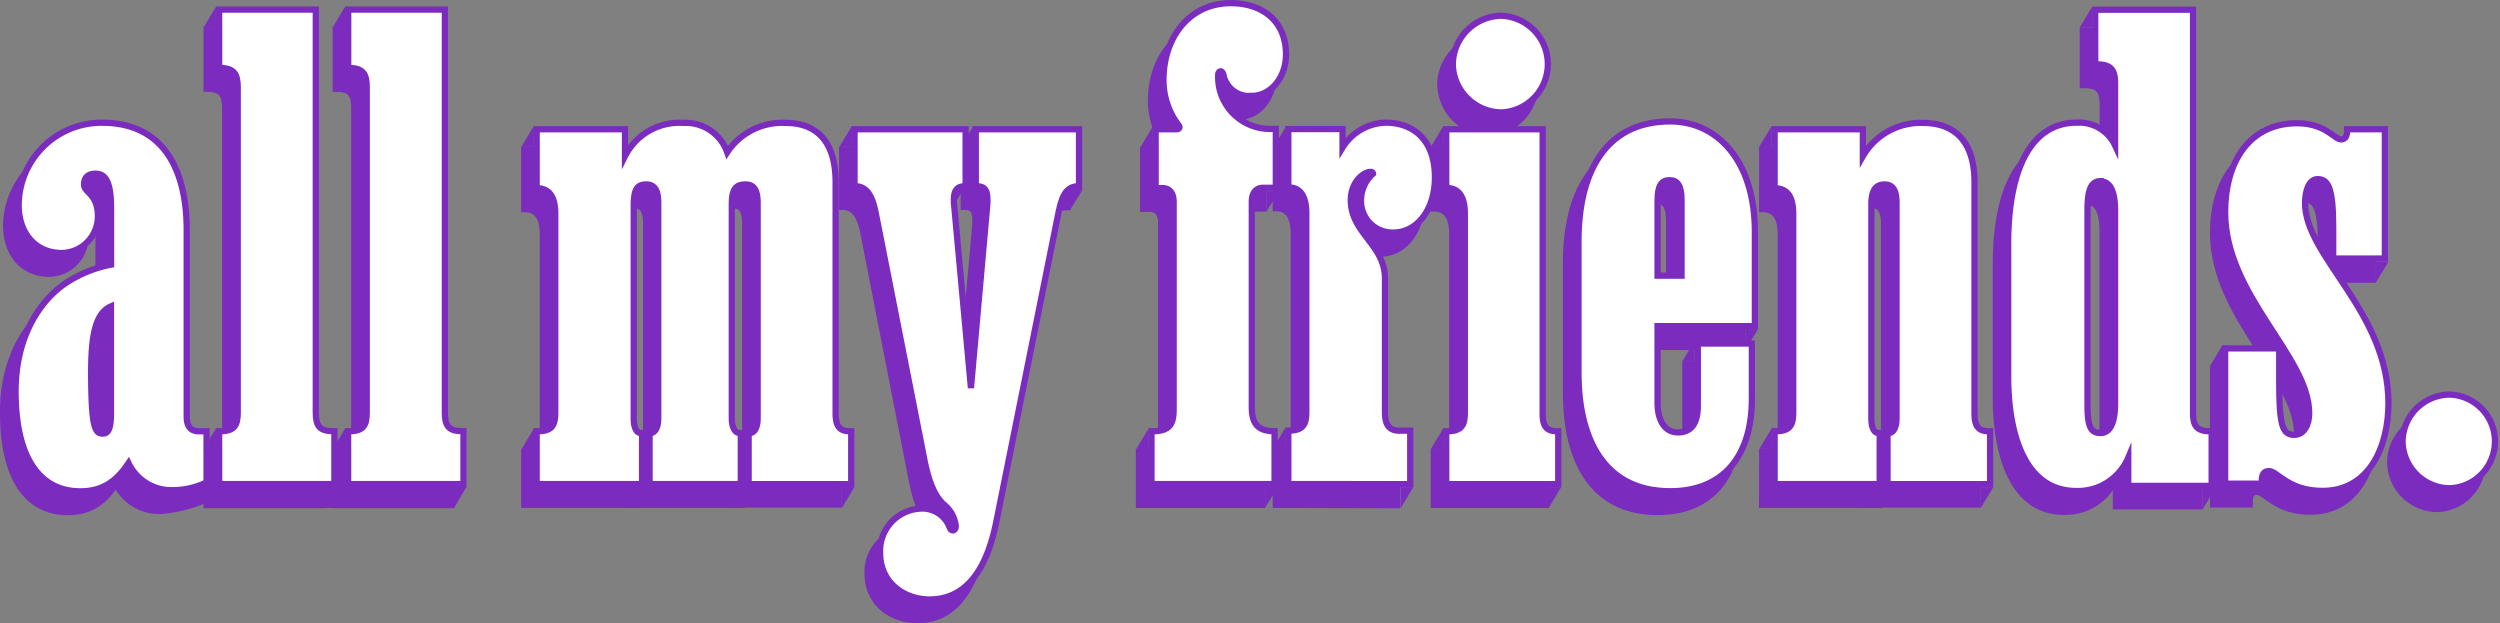 <svg xmlns="http://www.w3.org/2000/svg" viewBox="0 0 299.81 74.74"><rect x="0" y="0" width="299.81" height="74.74" fill="#808080" stroke="none"/><defs><style>.cls-1,.cls-3{fill:#7b2cbf;}.cls-1,.cls-2{stroke:#7b2cbf;stroke-miterlimit:10;stroke-width:0.75px;}.cls-2{fill:#fff;}</style></defs><title>amf-purple-outline_1</title><g id="Layer_2" data-name="Layer 2"><g id="Layer_1-2" data-name="Layer 1"><path class="cls-1" d="M22.34,54.21l2.43-.44v6.12a17.44,17.44,0,0,1-5.38,1.37A5.71,5.71,0,0,1,13.91,58C12.62,60,11,61.41,8.15,61.41c-5,0-7.78-4.18-7.78-12,0-6.62,3-11.09,6.34-13.18a14.9,14.9,0,0,1,5.11-2V27.42c0-3.24-.72-4.1-1.87-4.1-.72,0-1.37.29-1.37,1.3s1.66,1.08,1.66,3.82a4.4,4.4,0,0,1-4.32,4.39c-3.17,0-5.18-2.38-5.18-5.76a9.94,9.94,0,0,1,10-9.86c7.56,0,10.15,5.9,10.15,12.89V52.48C20.9,53.77,21.47,54.21,22.34,54.21Zm-11.52.29c.58,0,1-.36,1-2.45V39.23C10,40,9.45,42.47,9.45,47.15,9.45,53.7,9.88,54.49,10.82,54.49Z"/><path class="cls-1" d="M24.85,10.64h-.07v-7H36.38V52c0,1.58.43,2.23,2.09,2.23h.14v6.34H24.78V54.21h.07c1.73,0,2.16-.65,2.16-2.23v-39C27,11.36,26.58,10.64,24.85,10.64Z"/><path class="cls-1" d="M40.33,10.64h-.07v-7H51.85V52c0,1.58.43,2.23,2.09,2.23h.14v6.34H40.26V54.21h.07c1.73,0,2.16-.65,2.16-2.23v-39C42.49,11.36,42.06,10.64,40.33,10.64Z"/><path class="cls-1" d="M62.87,54.21h.07c1.73,0,2.16-.65,2.16-2.23V28.07c0-1.51-.43-3-2.16-3h-.07V18H73.45v3.24a7.29,7.29,0,0,1,7-4,5.27,5.27,0,0,1,5.26,3.53,7.89,7.89,0,0,1,7-3.53c3.74,0,6,2.23,6,7.13V52c0,1.51.43,2.16,1.73,2.16h.14v6.34H88.29V54.42h.14c.58,0,.94-.72.94-1.73V26.84c0-1.3-.29-2.23-1.44-2.23s-1.66.5-1.66,2.38V52.69c0,1,.36,1.73.94,1.73h.14v6.12H76.41V54.42h.14c.58,0,.94-.72.94-1.73V26.84c0-1.3-.29-2.23-1.44-2.23s-1.58.65-1.58,2.59V52.69c0,1,.29,1.73.86,1.73h.14v6.12H62.87Z"/><path class="cls-1" d="M104.05,68.82a5.08,5.08,0,0,1,4.75-5.33,3.48,3.48,0,0,1,3.6,2.3c.22.5.72.36.72-.22A3.83,3.83,0,0,0,111.68,63c-1-.94-1.8-2.45-2.45-6l-5.69-29.09c-.36-1.73-.94-3.1-2.45-3.1H101V18h13.32v6.84h-.14c-1.22,0-1.37,1-1.22,2.45L115,49l1.94-21.75c.14-1.73-.07-2.45-1.22-2.45h-.14V18H128v6.84h-.07c-1.58,0-2,1.37-2.38,3.1L118,65.15c-1.22,6-3.82,9.22-8,9.22C107,74.37,104.05,72.42,104.05,68.82Z"/><path class="cls-1" d="M152.72,9c0,3-2,5-4.1,5a3.14,3.14,0,0,1-3.38-2.45c-.14-.72-.65-.58-.65-.07A6.22,6.22,0,0,0,151,18h.5V25H150c-.86,0-1.37.58-1.37,1.66V51.33c0,1.8.58,2.88,2.66,2.88h.07v6.34H136.59V54.21h.07c2.16,0,2.59-.86,2.59-2.66V26.7c0-1.08-.5-1.66-1.37-1.66h-.79V18h2.52c.36,0,.43-.29.22-.5a8.94,8.94,0,0,1-1.8-5.4c0-5.18,3.17-9.22,8.06-9.22C150,2.87,152.72,5.1,152.72,9Z"/><path class="cls-1" d="M153,60.54V54.13h.07c1.66,0,2.09-.72,2.09-2.16V28.07c0-1.58-.43-3.1-2.09-3.1H153V18h6.48v2.23a6.27,6.27,0,0,1,5.18-3c3.24,0,5.9,2,5.9,6.55,0,4-2.23,6.63-5,6.63a3.78,3.78,0,0,1-3.89-3.89,4.29,4.29,0,0,1,1.44-3.17c0-.14-.14-.22-.29-.22-.86,0-2.38,1.22-2.38,3.38,0,4,4.1,5.33,4.1,9.43v16c0,1.44.43,2.23,1.73,2.23h1.3v6.41Z"/><path class="cls-1" d="M172,25h-.07V18h11.59V52.12c0,1.44.43,2.09,1.73,2.09h.14v6.34H171.95V54.21H172c1.73,0,2.16-.65,2.16-2.23V28.07C174.18,26.56,173.75,25,172,25Zm.72-14.83a5.9,5.9,0,0,1,5.83-5.83,5.8,5.8,0,0,1,0,11.59A5.89,5.89,0,0,1,172.74,10.21Z"/><path class="cls-1" d="M208.6,43.69v6.62c0,6.91-3.46,11.09-9.79,11.09-8.06,0-11-6.48-11-14.19V31.38c0-7.85,3-14.33,11-14.33,5.62,0,10.15,4.68,10.15,13.25V41.61H197.29v9.22c0,2.09.86,3.53,2.45,3.53s2.38-1.08,2.38-3.17V43.69Zm-11.31-8.14h2.88v-9c0-1.87-.5-2.45-1.44-2.45s-1.44.58-1.44,2.45Z"/><path class="cls-1" d="M211.33,54.21h.07c1.73,0,2.16-.65,2.16-2.23V28.07c0-1.51-.43-3-2.16-3h-.07V18h10.58v3.24a8,8,0,0,1,7.2-4c3.82,0,6.19,2.23,6.19,7.13V52c0,1.51.43,2.16,1.73,2.16h.14v6.34H224.87V54.42H225c.58,0,.94-.72.94-1.73V26.84c0-1.3-.29-2.23-1.44-2.23s-1.58.86-1.58,2.38V52.69c0,1,.29,1.73.86,1.73h.14v6.12h-12.6Z"/><path class="cls-1" d="M250,10.21h-.22V3.66h11.74V52c0,1.51.43,2.16,2.09,2.16h.14v6.55h-10V57.37a6.55,6.55,0,0,1-6.26,4c-6,0-8.14-6.55-8.14-13.75V31.74c0-8.64,2.59-14.54,8.21-14.54a4.76,4.76,0,0,1,4.61,2.74V12.51C252.15,10.93,251.72,10.21,250,10.21Zm.43,14c-1.08,0-1.58.86-1.58,3.46V51c0,2.59.36,3.38,1.58,3.38S252.15,53,252.15,51V27.71C252.15,25.19,251.43,24.25,250.43,24.25Z"/><path class="cls-1" d="M284.55,33.54h-6.19V29.87c0-4.82-.58-5.9-1.87-5.9-1,0-1.51,1.3-1.51,2.88,0,6.41,10,13,10,24,0,5.11-2.23,10.51-7.92,10.51-4.1,0-5.4-2.38-6.41-2.38-.58,0-.86.36-.86,1.15v.36H265.4V44.27h6.48v3.89c0,5.33.36,6.48,1.8,6.48,1.15,0,1.8-1.15,1.8-2.59,0-6.84-10.08-14.11-10.08-24.12,0-6,2.88-10.66,8.64-10.66,3.38,0,4.46,1.94,5.26,1.94.58,0,.72-.5.72-1V18h4.54Z"/><path class="cls-1" d="M286.64,55.43a5.69,5.69,0,0,1,5.69-5.62,5.62,5.62,0,0,1,0,11.23A5.69,5.69,0,0,1,286.64,55.43Z"/><path class="cls-2" d="M23.83,51.72h.94v6.12a9.1,9.1,0,0,1-3.89.94,5.71,5.71,0,0,1-5.47-3.24c-1.3,1.94-2.88,3.38-5.76,3.38-5,0-7.78-4.18-7.78-12,0-6.62,3-11.09,6.34-13.18a14.9,14.9,0,0,1,5.11-2V24.93c0-3.24-.72-4.1-1.87-4.1-.72,0-1.37.29-1.37,1.3s1.66,1.08,1.66,3.82a4.4,4.4,0,0,1-4.32,4.39c-3.17,0-5.18-2.38-5.18-5.76a9.94,9.94,0,0,1,10-9.86c7.56,0,10.15,5.9,10.15,12.89V50C22.39,51.28,23,51.72,23.83,51.72ZM12.31,52c.58,0,1-.36,1-2.45V36.74c-1.8.79-2.38,3.24-2.38,7.92C10.94,51.21,11.37,52,12.31,52Z"/><path class="cls-2" d="M26.35,8.15h-.07v-7H37.87V49.48c0,1.58.43,2.23,2.09,2.23h.14v6.34H26.28V51.72h.07c1.73,0,2.16-.65,2.16-2.23v-39C28.51,8.87,28.08,8.15,26.35,8.15Z"/><path class="cls-2" d="M41.83,8.15h-.07v-7H53.35V49.48c0,1.58.43,2.23,2.09,2.23h.14v6.34H41.75V51.72h.07c1.73,0,2.16-.65,2.16-2.23v-39C44,8.87,43.55,8.15,41.83,8.15Z"/><path class="cls-2" d="M64.36,51.72h.07c1.73,0,2.16-.65,2.16-2.23V25.58c0-1.51-.43-3-2.16-3h-.07V15.5H74.95v3.24a7.29,7.29,0,0,1,7-4,5.27,5.27,0,0,1,5.26,3.53,7.89,7.89,0,0,1,7-3.53c3.74,0,6,2.23,6,7.13V49.56c0,1.51.43,2.16,1.73,2.16h.14v6.34H89.78V51.93h.14c.58,0,.94-.72.94-1.73V24.35c0-1.3-.29-2.23-1.44-2.23s-1.66.5-1.66,2.38V50.2c0,1,.36,1.73.94,1.73h.14v6.12H77.9V51.93H78c.58,0,.94-.72.94-1.73V24.35c0-1.3-.29-2.23-1.44-2.23S76,22.77,76,24.71V50.2c0,1,.29,1.73.86,1.73H77v6.12H64.36Z"/><path class="cls-2" d="M105.55,66.33A5.08,5.08,0,0,1,110.3,61a3.48,3.48,0,0,1,3.6,2.3c.22.5.72.36.72-.22a3.83,3.83,0,0,0-1.44-2.59c-1-.94-1.8-2.45-2.45-6L105,25.43c-.36-1.73-.94-3.1-2.45-3.1h-.07V15.5h13.32v6.84h-.14c-1.22,0-1.37,1-1.22,2.45l2,21.75,1.94-21.75c.14-1.73-.07-2.45-1.22-2.45h-.14V15.5h12.38v6.84h-.07c-1.58,0-2,1.37-2.38,3.1l-7.49,37.23c-1.22,6-3.82,9.22-8,9.22C108.5,71.88,105.55,69.93,105.55,66.33Z"/><path class="cls-2" d="M154.22,6.5c0,3-2,5-4.1,5a3.14,3.14,0,0,1-3.38-2.45c-.14-.72-.65-.58-.65-.07a6.22,6.22,0,0,0,6.41,6.48h.5v7.06h-1.51c-.86,0-1.37.58-1.37,1.66V48.83c0,1.8.58,2.88,2.66,2.88h.07v6.34H138.09V51.72h.07c2.16,0,2.59-.86,2.59-2.66V24.21c0-1.08-.5-1.66-1.37-1.66h-.79V15.5h2.52c.36,0,.43-.29.22-.5a8.94,8.94,0,0,1-1.8-5.4c0-5.18,3.17-9.22,8.06-9.22C151.48.38,154.22,2.61,154.22,6.5Z"/><path class="cls-2" d="M154.5,58.05V51.64h.07c1.66,0,2.09-.72,2.09-2.16V25.58c0-1.58-.43-3.1-2.09-3.1h-.07v-7H161v2.23a6.27,6.27,0,0,1,5.18-3c3.24,0,5.9,2,5.9,6.55,0,4-2.23,6.63-5,6.63A3.78,3.78,0,0,1,163.22,24a4.29,4.29,0,0,1,1.44-3.17c0-.14-.14-.22-.29-.22-.86,0-2.38,1.22-2.38,3.38,0,4,4.1,5.33,4.1,9.43v16c0,1.44.43,2.23,1.73,2.23h1.3v6.41Z"/><path class="cls-2" d="M173.51,22.55h-.07V15.5H185V49.63c0,1.44.43,2.09,1.73,2.09h.14v6.34H173.44V51.72h.07c1.73,0,2.16-.65,2.16-2.23V25.58C175.67,24.06,175.24,22.55,173.51,22.55Zm.72-14.83a5.9,5.9,0,0,1,5.83-5.83,5.8,5.8,0,0,1,0,11.59A5.89,5.89,0,0,1,174.23,7.72Z"/><path class="cls-2" d="M210.09,41.2v6.62c0,6.91-3.46,11.09-9.79,11.09-8.06,0-11-6.48-11-14.19V28.89c0-7.85,3-14.33,11-14.33,5.62,0,10.15,4.68,10.15,13.25V39.11H198.78v9.22c0,2.09.86,3.53,2.45,3.53s2.38-1.08,2.38-3.17V41.2Zm-11.31-8.14h2.88v-9c0-1.87-.5-2.45-1.44-2.45s-1.44.58-1.44,2.45Z"/><path class="cls-2" d="M212.82,51.72h.07c1.73,0,2.16-.65,2.16-2.23V25.58c0-1.51-.43-3-2.16-3h-.07V15.5h10.58v3.24a8,8,0,0,1,7.2-4c3.82,0,6.19,2.23,6.19,7.13V49.56c0,1.51.43,2.16,1.73,2.16h.14v6.34H226.36V51.93h.14c.58,0,.94-.72.94-1.73V24.35c0-1.3-.29-2.23-1.44-2.23s-1.58.86-1.58,2.38V50.2c0,1,.29,1.73.86,1.73h.14v6.12h-12.6Z"/><path class="cls-2" d="M251.49,7.72h-.22V1.17H263V49.56c0,1.51.43,2.16,2.09,2.16h.14v6.55h-10V54.88a6.55,6.55,0,0,1-6.26,4c-6,0-8.14-6.55-8.14-13.75V29.25c0-8.64,2.59-14.54,8.21-14.54a4.76,4.76,0,0,1,4.61,2.74V10C253.65,8.44,253.22,7.72,251.49,7.72Zm.43,14c-1.08,0-1.58.86-1.58,3.46V48.55c0,2.59.36,3.38,1.58,3.38s1.73-1.44,1.73-3.46V25.22C253.65,22.7,252.93,21.76,251.92,21.76Z"/><path class="cls-2" d="M286,31h-6.19V27.38c0-4.82-.58-5.9-1.87-5.9-1,0-1.51,1.3-1.51,2.88,0,6.41,10,13,10,24,0,5.11-2.23,10.51-7.92,10.51-4.1,0-5.4-2.38-6.41-2.38-.58,0-.86.36-.86,1.15v.36h-4.39V41.78h6.48v3.89c0,5.33.36,6.48,1.8,6.48,1.15,0,1.8-1.15,1.8-2.59,0-6.84-10.08-14.11-10.08-24.12,0-6,2.88-10.66,8.64-10.66,3.38,0,4.46,1.94,5.26,1.94.58,0,.72-.5.72-1V15.5H286Z"/><path class="cls-2" d="M288.13,52.94a5.69,5.69,0,0,1,5.69-5.62,5.62,5.62,0,0,1,0,11.23A5.69,5.69,0,0,1,288.13,52.94Z"/><rect class="cls-3" x="38.51" y="58.38" width="2.44" height="2.54"/><rect class="cls-3" x="74.64" y="58.37" width="2.44" height="2.54"/><rect class="cls-3" x="86.92" y="58.37" width="2.44" height="2.54"/><ellipse class="cls-3" cx="11.87" cy="45.63" rx="0.7" ry="5.17"/><polyline class="cls-3" points="54.47 60.91 54.21 58.29 55.92 58.41"/><polygon class="cls-3" points="102.16 17.61 100.66 17.61 100.66 17.61 102.16 15.12 102.16 17.61"/><polygon class="cls-3" points="137.73 53.9 136.24 53.9 136.24 53.9 137.73 51.41 137.73 53.9"/><polygon class="cls-3" points="154.15 53.79 152.65 53.79 152.65 53.79 154.15 51.29 154.15 53.79"/><polygon class="cls-3" points="173.1 53.84 171.6 53.84 171.6 53.84 173.1 51.34 173.1 53.84"/><polygon class="cls-3" points="138.25 17.66 136.76 17.66 136.76 17.66 138.25 15.16 138.25 17.66"/><polygon class="cls-3" points="154.22 17.66 152.72 17.66 152.72 17.66 154.22 15.16 154.22 17.66"/><polygon class="cls-3" points="173.09 17.62 171.59 17.62 171.59 17.62 173.09 15.13 173.09 17.62"/><polygon class="cls-3" points="151.87 22.92 153.37 22.92 153.37 22.92 151.87 25.41 151.87 22.92"/><polygon class="cls-3" points="100.97 58.41 102.47 58.41 102.47 58.41 100.97 60.91 100.97 58.41"/><polygon class="cls-3" points="151.72 58.41 153.22 58.41 153.22 58.41 151.72 60.9 151.72 58.41"/><polygon class="cls-3" points="128.31 22.7 129.86 22.7 129.86 22.7 128.31 25.2 128.31 22.7"/><polygon class="cls-3" points="167.99 58.43 169.48 58.43 169.48 58.43 167.99 60.92 167.99 58.43"/><polygon class="cls-3" points="185.72 58.43 187.22 58.43 187.22 58.43 185.72 60.92 185.72 58.43"/><polygon class="cls-3" points="212.49 53.83 210.99 53.83 210.99 53.83 212.49 51.33 212.49 53.83"/><polygon class="cls-3" points="212.46 17.62 210.96 17.62 210.96 17.62 212.46 15.13 212.46 17.62"/><polygon class="cls-3" points="250.91 3.29 249.41 3.29 249.41 3.29 250.91 0.8 250.91 3.29"/><polygon class="cls-3" points="264.12 58.64 265.62 58.64 265.62 58.64 264.12 61.13 264.12 58.64"/><polygon class="cls-3" points="237.54 58.43 239.04 58.43 239.04 58.43 237.54 60.92 237.54 58.43"/><polygon class="cls-3" points="284.9 31.4 286.43 31.4 286.43 31.4 284.9 33.92 284.9 31.4"/><polygon class="cls-3" points="266.52 43.91 265.02 43.91 265.02 43.91 266.52 41.41 266.52 43.91"/><polygon class="cls-3" points="64.03 53.88 62.53 53.88 62.53 53.88 64.03 51.38 64.03 53.88"/><polygon class="cls-3" points="64.01 17.61 62.52 17.61 62.52 17.61 64.01 15.12 64.01 17.61"/><polygon class="cls-3" points="41.38 3.3 39.89 3.3 39.89 3.3 41.38 0.81 41.38 3.3"/><polygon class="cls-3" points="25.9 3.3 24.4 3.3 24.4 3.3 25.9 0.81 25.9 3.3"/><polygon class="cls-3" points="25.9 53.87 24.4 53.87 24.4 53.87 25.9 51.37 25.9 53.87"/><polygon class="cls-3" points="41.4 53.87 39.91 53.87 39.91 53.87 41.4 51.37 41.4 53.87"/><line class="cls-3" x1="115.79" y1="14.5" x2="115.02" y2="14.5"/><polygon class="cls-3" points="116.71 15.13 115.96 16.37 115.96 17.62 116.71 17.62 116.71 15.13"/><polygon class="cls-3" points="210.82 39.47 209.32 39.47 209.32 41.09 209.85 41.09 210.82 39.47"/><polygon class="cls-3" points="201.74 43.34 203.24 43.34 203.24 41.73 202.71 41.73 201.74 43.34"/><rect class="cls-3" x="223.06" y="58.24" width="2.68" height="2.68"/><polygon class="cls-3" points="115.62 22.59 114.71 22.59 114.71 24.07 115.62 22.59"/></g></g></svg>